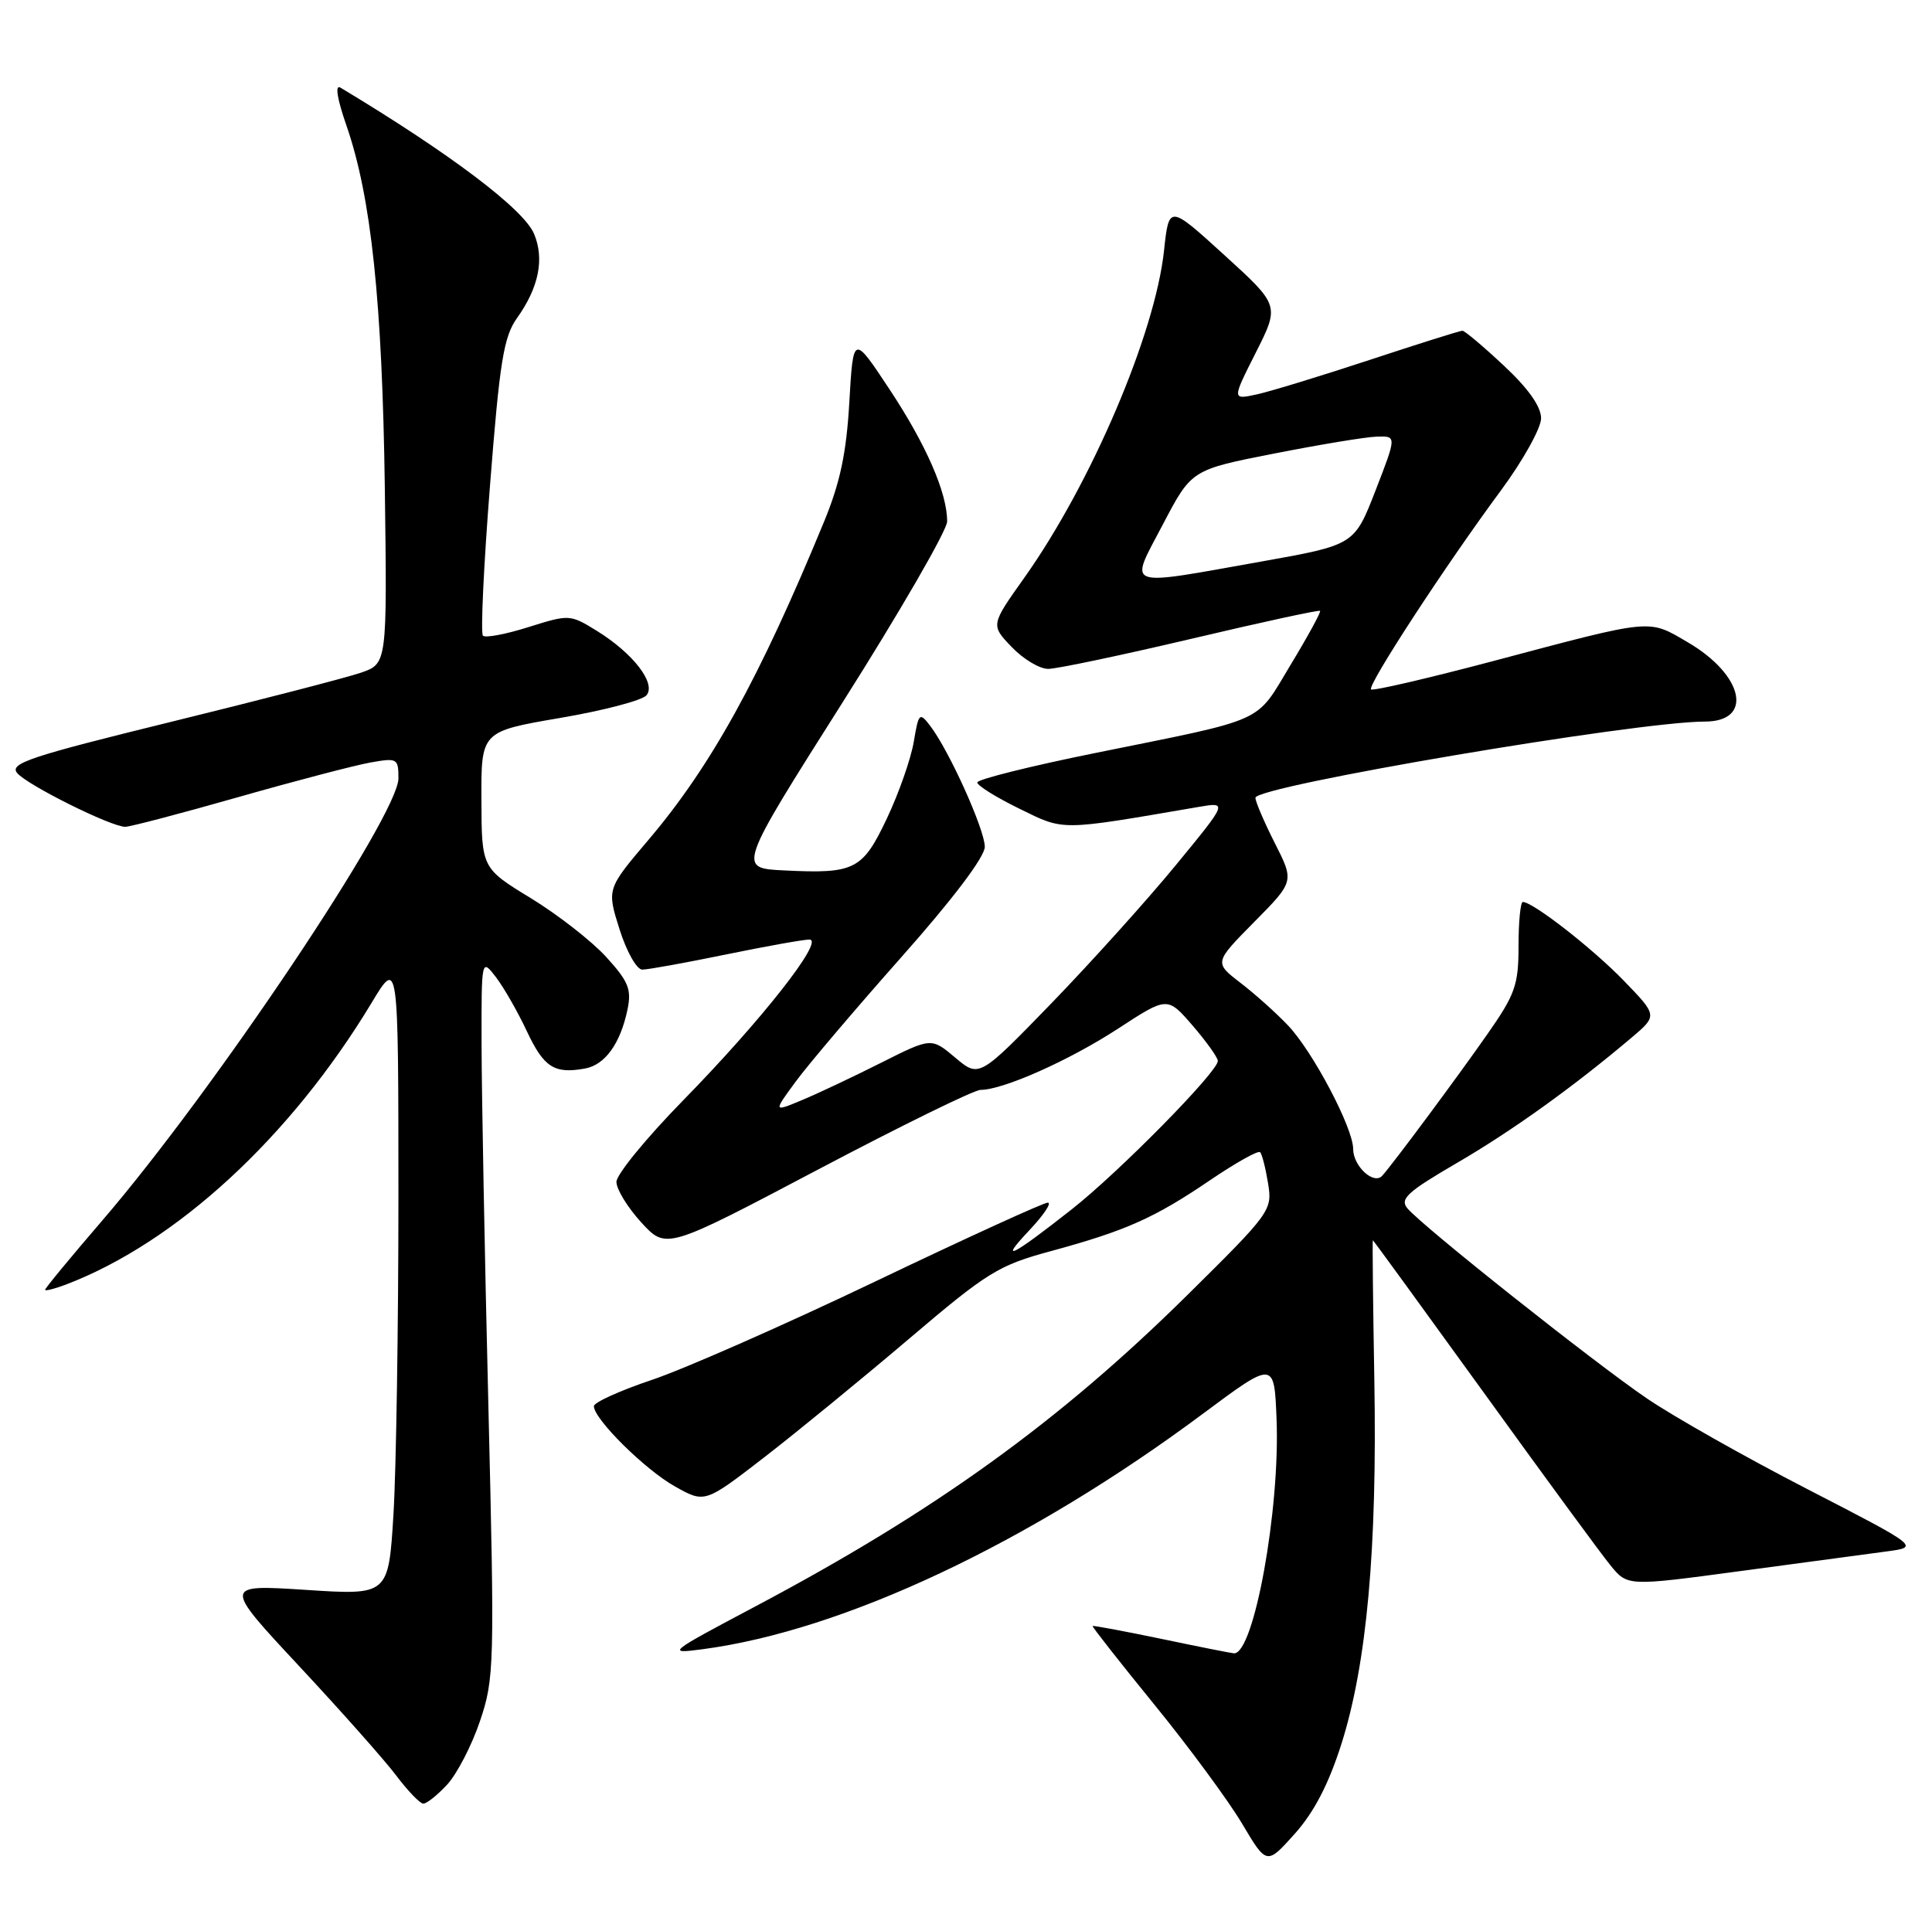 <?xml version="1.0" encoding="UTF-8" standalone="no"?>
<!DOCTYPE svg PUBLIC "-//W3C//DTD SVG 1.1//EN" "http://www.w3.org/Graphics/SVG/1.1/DTD/svg11.dtd" >
<svg xmlns="http://www.w3.org/2000/svg" xmlns:xlink="http://www.w3.org/1999/xlink" version="1.1" viewBox="0 0 257 256">
 <g >
 <path fill="currentColor"
d=" M 178.46 231.95 C 181.82 221.31 183.20 206.06 182.82 183.75 C 182.64 173.44 182.55 165.00 182.62 165.00 C 182.68 165.00 189.31 174.11 197.36 185.25 C 205.40 196.39 212.99 206.75 214.24 208.27 C 216.50 211.04 216.50 211.04 231.50 209.02 C 239.75 207.91 248.49 206.74 250.93 206.41 C 255.36 205.82 255.36 205.82 240.43 198.12 C 232.22 193.89 222.61 188.46 219.09 186.06 C 212.07 181.29 189.16 163.11 187.21 160.75 C 186.18 159.51 187.22 158.56 193.74 154.76 C 201.10 150.48 209.24 144.64 217.00 138.08 C 220.50 135.12 220.50 135.12 216.00 130.47 C 211.86 126.19 203.92 120.00 202.57 120.00 C 202.26 120.00 202.00 122.63 202.00 125.83 C 202.00 131.05 201.56 132.29 197.86 137.58 C 193.85 143.32 185.50 154.57 183.88 156.41 C 182.76 157.69 180.00 155.16 180.00 152.85 C 180.00 150.06 174.62 139.87 171.33 136.42 C 169.78 134.78 166.93 132.23 165.00 130.75 C 161.51 128.06 161.51 128.06 166.84 122.66 C 172.17 117.27 172.17 117.27 169.58 112.17 C 168.16 109.36 167.00 106.65 167.00 106.14 C 167.00 104.59 217.56 96.01 226.78 96.00 C 233.29 96.00 231.97 89.82 224.53 85.46 C 219.19 82.34 220.08 82.25 198.66 87.94 C 189.94 90.25 182.62 91.95 182.38 91.72 C 181.86 91.19 192.30 75.19 199.65 65.26 C 202.59 61.28 205.00 56.95 205.00 55.65 C 205.00 54.09 203.29 51.67 200.04 48.64 C 197.32 46.09 194.84 44.00 194.53 44.00 C 194.22 44.00 188.69 45.74 182.24 47.87 C 175.78 50.00 169.01 52.07 167.19 52.47 C 163.88 53.19 163.88 53.19 167.05 46.91 C 170.22 40.63 170.22 40.63 162.86 33.93 C 155.50 27.23 155.50 27.23 154.84 33.36 C 153.65 44.42 145.14 64.34 136.28 76.83 C 131.78 83.16 131.78 83.16 134.58 86.08 C 136.12 87.69 138.30 89.00 139.44 88.99 C 140.57 88.99 149.11 87.19 158.42 85.00 C 167.72 82.80 175.46 81.12 175.60 81.27 C 175.75 81.41 173.98 84.65 171.68 88.45 C 166.91 96.35 168.80 95.50 145.75 100.17 C 137.09 101.92 130.00 103.69 130.00 104.10 C 130.00 104.52 132.52 106.08 135.60 107.59 C 141.64 110.55 140.81 110.55 159.41 107.36 C 163.32 106.69 163.32 106.69 156.42 115.09 C 152.62 119.72 145.18 127.98 139.89 133.45 C 130.25 143.39 130.25 143.39 127.07 140.71 C 123.89 138.03 123.89 138.03 117.19 141.40 C 113.51 143.25 108.78 145.49 106.68 146.36 C 102.86 147.96 102.86 147.96 105.86 143.88 C 107.51 141.63 113.84 134.18 119.93 127.31 C 126.77 119.60 131.00 114.00 131.00 112.66 C 131.00 110.38 126.25 99.84 123.73 96.56 C 122.32 94.72 122.20 94.83 121.55 98.70 C 121.17 100.95 119.57 105.52 117.99 108.86 C 114.73 115.75 113.71 116.27 104.28 115.80 C 98.12 115.50 98.12 115.50 112.05 93.50 C 119.71 81.40 125.99 70.54 125.99 69.38 C 126.01 65.59 123.19 59.13 118.29 51.74 C 113.50 44.50 113.50 44.50 112.98 53.50 C 112.59 60.29 111.76 64.22 109.58 69.50 C 101.00 90.31 94.58 101.94 86.24 111.76 C 80.72 118.27 80.72 118.27 82.41 123.63 C 83.35 126.61 84.70 129.00 85.44 129.00 C 86.18 129.00 91.15 128.10 96.50 127.00 C 101.85 125.90 106.87 125.00 107.67 125.00 C 109.75 125.00 101.31 135.74 90.79 146.48 C 85.96 151.42 82.00 156.26 82.00 157.24 C 82.00 158.23 83.49 160.65 85.31 162.64 C 88.62 166.25 88.62 166.25 108.76 155.63 C 119.84 149.78 129.59 145.00 130.44 145.00 C 133.44 145.00 142.24 141.08 148.73 136.85 C 155.29 132.57 155.29 132.57 158.65 136.45 C 160.49 138.59 162.00 140.70 162.00 141.15 C 162.00 142.59 148.87 155.93 142.59 160.87 C 134.52 167.23 132.75 168.10 136.95 163.65 C 138.84 161.64 139.94 160.00 139.38 160.00 C 138.82 160.00 128.50 164.72 116.43 170.49 C 104.37 176.26 91.01 182.14 86.75 183.57 C 82.49 185.00 79.00 186.58 79.00 187.08 C 79.00 188.79 85.78 195.51 89.77 197.75 C 93.75 199.99 93.75 199.99 101.63 193.91 C 105.96 190.56 114.61 183.48 120.87 178.16 C 131.38 169.22 132.80 168.34 139.87 166.43 C 149.79 163.73 153.58 162.04 161.02 156.98 C 164.40 154.69 167.36 153.03 167.62 153.29 C 167.88 153.54 168.35 155.40 168.68 157.42 C 169.27 161.02 169.05 161.32 157.89 172.35 C 140.87 189.16 124.35 201.07 100.50 213.71 C 88.76 219.93 88.61 220.06 93.50 219.41 C 112.23 216.92 136.87 205.32 160.01 188.09 C 169.50 181.03 169.50 181.03 169.81 188.77 C 170.30 200.80 166.79 220.12 164.14 219.96 C 163.79 219.94 159.45 219.08 154.50 218.04 C 149.55 217.01 145.43 216.24 145.34 216.33 C 145.26 216.42 148.95 221.13 153.56 226.79 C 158.17 232.45 163.41 239.57 165.22 242.61 C 168.50 248.14 168.50 248.14 172.25 243.95 C 174.83 241.05 176.75 237.34 178.46 231.95 Z  M 59.48 237.43 C 60.79 236.01 62.76 232.21 63.85 228.97 C 65.76 223.32 65.80 221.64 64.96 186.79 C 64.47 166.83 64.07 145.32 64.06 139.00 C 64.04 127.50 64.04 127.50 65.97 130.00 C 67.02 131.38 68.88 134.62 70.09 137.21 C 72.35 142.01 73.73 142.90 77.81 142.16 C 80.48 141.68 82.52 138.85 83.47 134.32 C 84.03 131.62 83.61 130.58 80.64 127.32 C 78.73 125.22 74.22 121.70 70.62 119.50 C 64.07 115.50 64.07 115.50 64.04 106.41 C 64.00 97.32 64.00 97.32 74.49 95.52 C 80.26 94.54 85.44 93.18 86.00 92.50 C 87.31 90.92 84.24 86.93 79.38 83.92 C 75.83 81.73 75.71 81.73 70.30 83.43 C 67.29 84.38 64.56 84.90 64.24 84.57 C 63.92 84.25 64.34 75.27 65.18 64.61 C 66.47 48.08 67.00 44.80 68.78 42.31 C 71.67 38.25 72.44 34.47 71.05 31.13 C 69.69 27.84 59.89 20.44 45.29 11.66 C 44.54 11.21 44.83 13.09 46.09 16.72 C 49.38 26.20 50.85 40.13 51.19 64.90 C 51.50 88.30 51.50 88.30 48.00 89.50 C 46.08 90.16 34.72 93.10 22.78 96.03 C 4.05 100.63 1.22 101.56 2.28 102.84 C 3.60 104.44 14.77 110.00 16.66 110.00 C 17.30 110.00 24.05 108.23 31.66 106.06 C 39.27 103.89 47.19 101.82 49.25 101.45 C 52.85 100.81 53.00 100.89 53.00 103.56 C 53.00 108.46 28.46 145.11 13.62 162.36 C 9.43 167.23 6.00 171.39 6.00 171.59 C 6.00 171.79 7.22 171.48 8.72 170.92 C 23.42 165.33 38.64 151.31 49.43 133.42 C 52.99 127.50 52.99 127.50 53.00 159.09 C 53.00 176.47 52.70 195.54 52.34 201.46 C 51.68 212.24 51.68 212.24 40.68 211.52 C 29.68 210.81 29.68 210.81 39.79 221.66 C 45.35 227.62 51.16 234.17 52.70 236.21 C 54.24 238.26 55.86 239.94 56.30 239.96 C 56.74 239.98 58.17 238.84 59.48 237.43 Z  M 154.70 69.75 C 158.50 62.50 158.50 62.50 169.50 60.34 C 175.55 59.15 181.69 58.13 183.14 58.09 C 185.79 58.00 185.79 58.00 182.98 65.25 C 180.16 72.50 180.16 72.50 167.83 74.70 C 149.22 78.01 150.18 78.37 154.70 69.75 Z "/>
</g>
</svg>